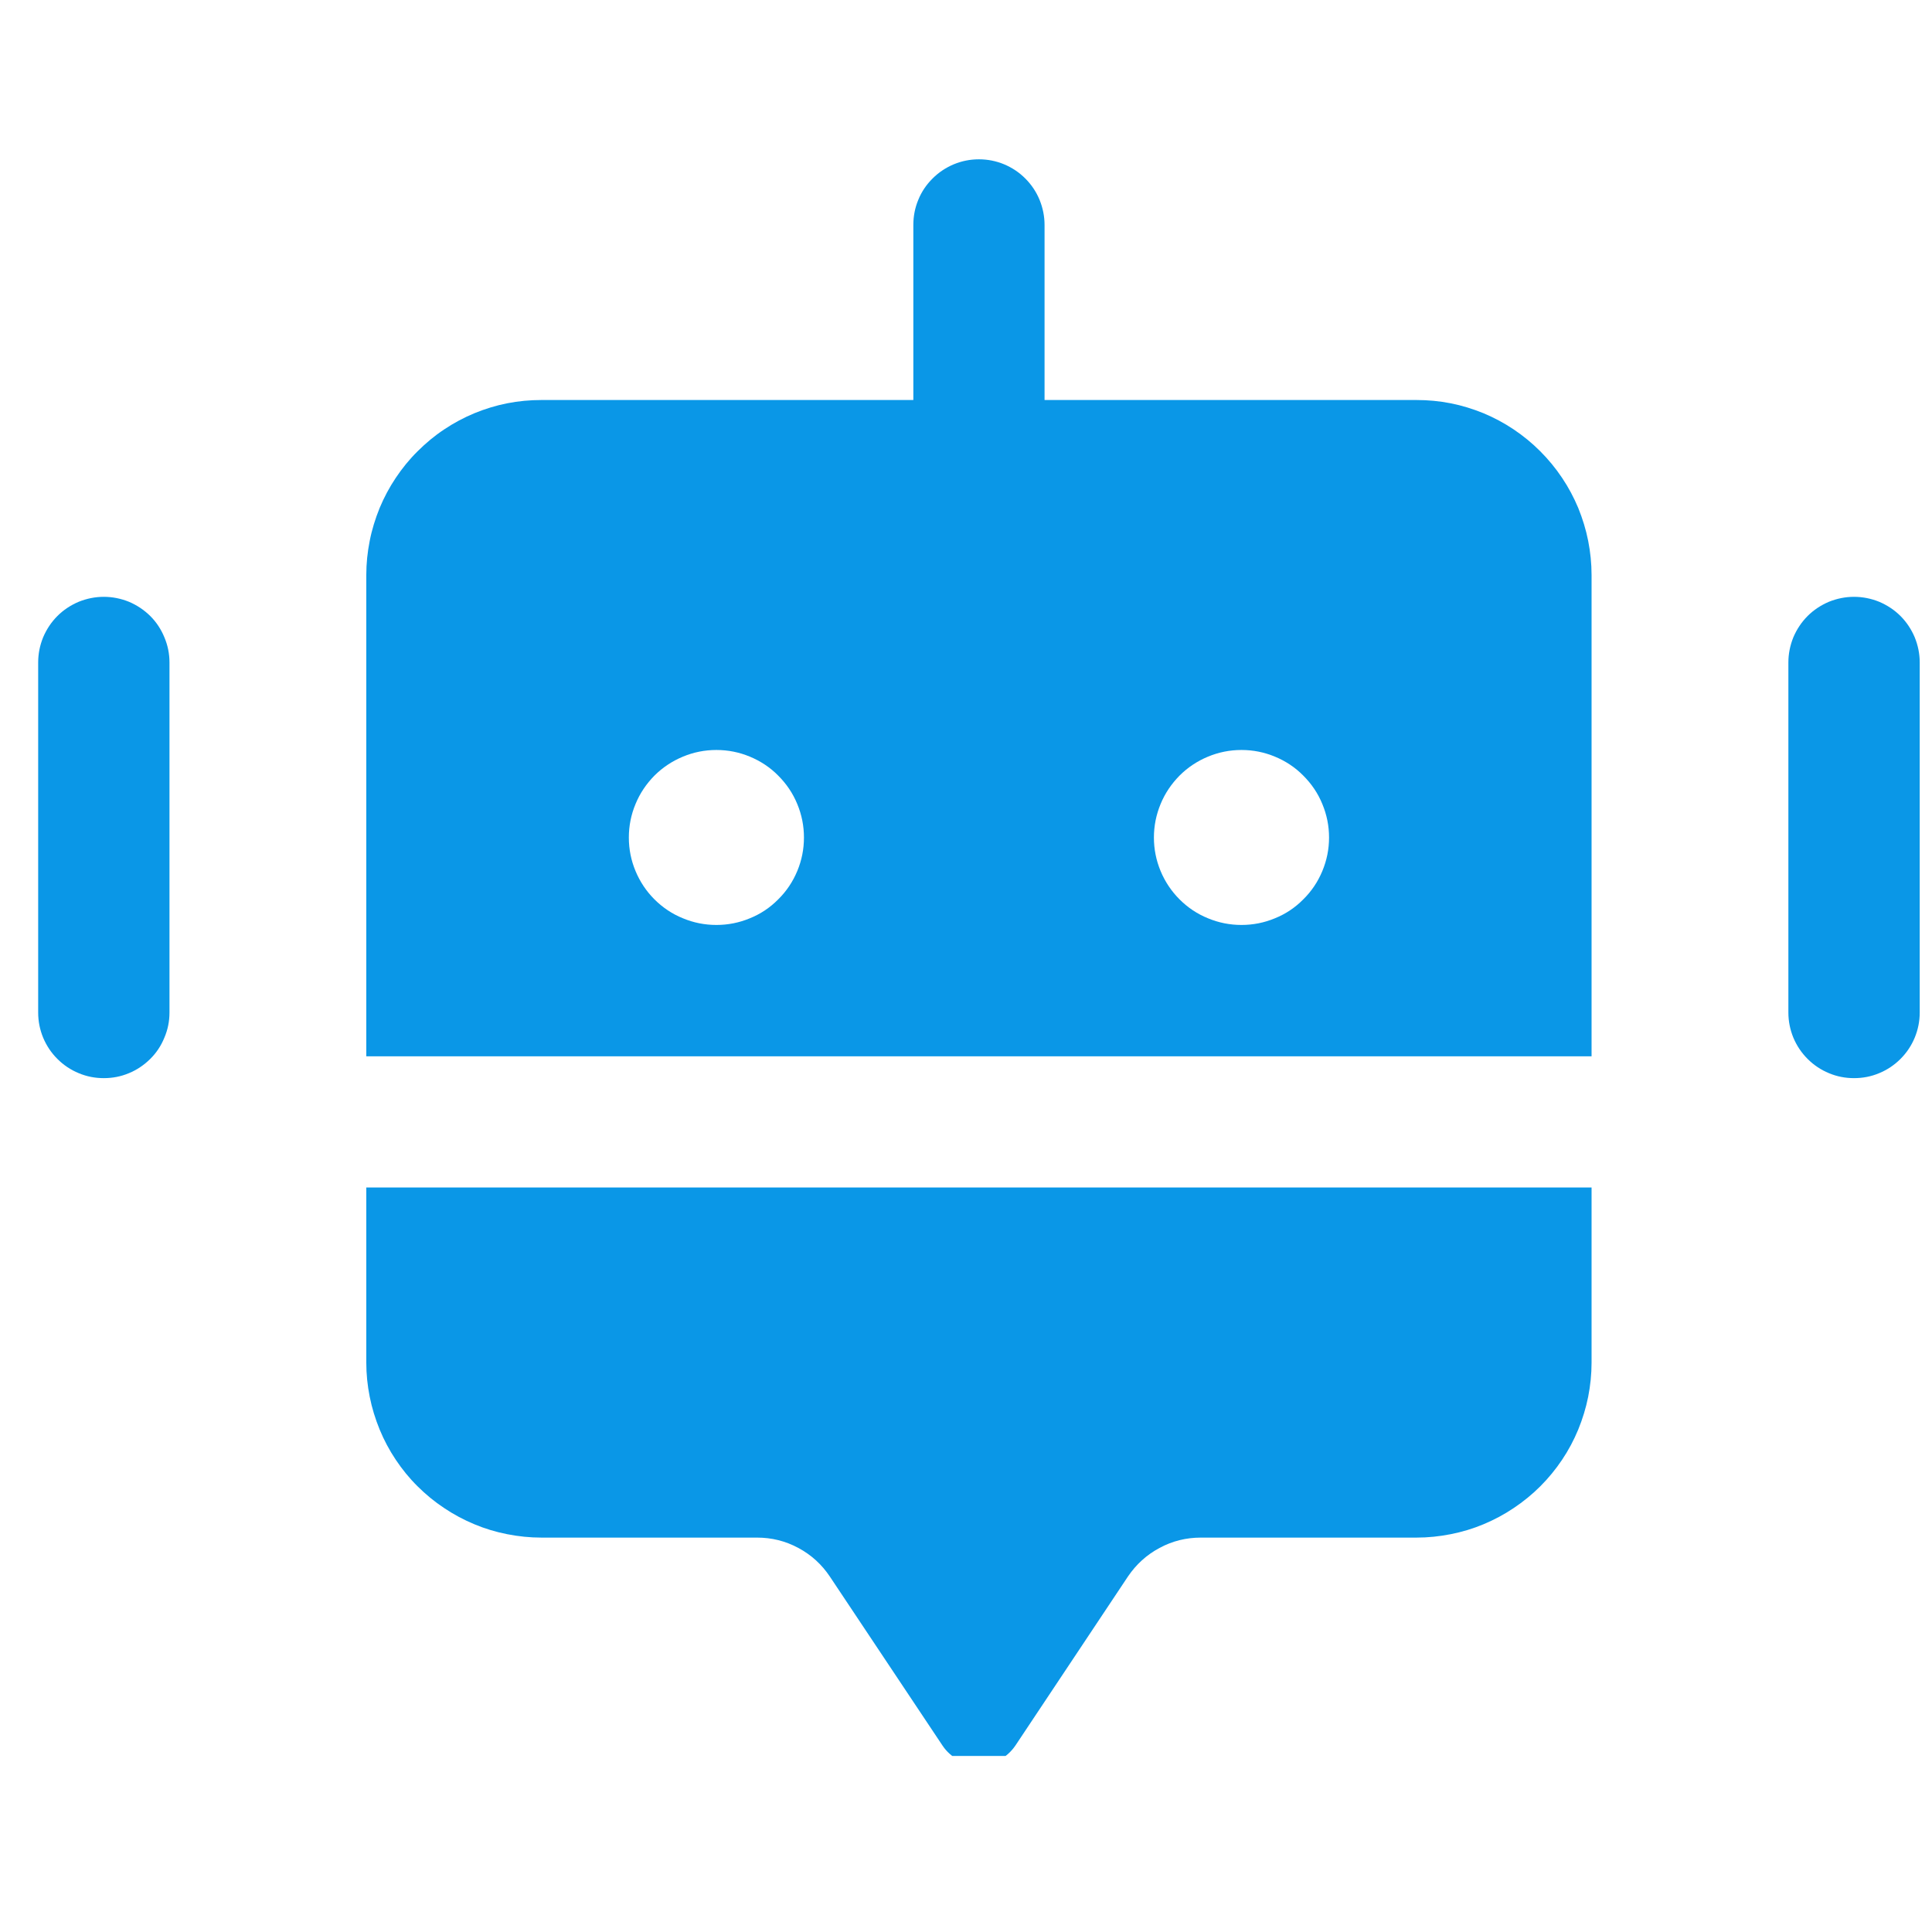 <svg xmlns="http://www.w3.org/2000/svg" xmlns:xlink="http://www.w3.org/1999/xlink" width="77" zoomAndPan="magnify" viewBox="0 0 57.75 57.75" height="77" preserveAspectRatio="xMidYMid meet" version="1.0"><defs><clipPath id="0460d560d2"><path d="M 1 4.695 L 57.5 4.695 L 57.5 52.488 L 1 52.488 Z M 1 4.695 " clip-rule="nonzero"/></clipPath></defs><g clip-path="url(#0460d560d2)"><path fill="#0a97e7" d="M 5.066 19.801 L 5.066 30.266 C 5.066 30.527 5.016 30.777 4.914 31.016 C 4.816 31.258 4.676 31.469 4.492 31.652 C 4.305 31.836 4.094 31.98 3.855 32.078 C 3.613 32.18 3.363 32.227 3.102 32.227 C 2.844 32.227 2.594 32.18 2.352 32.078 C 2.113 31.98 1.898 31.836 1.715 31.652 C 1.531 31.469 1.391 31.258 1.289 31.016 C 1.191 30.777 1.141 30.527 1.141 30.266 L 1.141 19.801 C 1.141 19.543 1.191 19.293 1.289 19.051 C 1.391 18.812 1.531 18.598 1.715 18.414 C 1.898 18.23 2.113 18.09 2.352 17.988 C 2.594 17.891 2.844 17.84 3.102 17.84 C 3.363 17.84 3.613 17.891 3.855 17.988 C 4.094 18.09 4.305 18.23 4.492 18.414 C 4.676 18.598 4.816 18.812 4.914 19.051 C 5.016 19.293 5.066 19.543 5.066 19.801 Z M 55.418 17.84 C 55.16 17.84 54.91 17.891 54.668 17.988 C 54.43 18.09 54.215 18.23 54.031 18.414 C 53.848 18.598 53.707 18.812 53.605 19.051 C 53.508 19.293 53.457 19.543 53.457 19.801 L 53.457 30.266 C 53.457 30.527 53.508 30.777 53.605 31.016 C 53.707 31.258 53.848 31.469 54.031 31.652 C 54.215 31.836 54.43 31.98 54.668 32.078 C 54.91 32.18 55.16 32.227 55.418 32.227 C 55.68 32.227 55.93 32.18 56.172 32.078 C 56.41 31.98 56.625 31.836 56.809 31.652 C 56.992 31.469 57.133 31.258 57.234 31.016 C 57.332 30.777 57.383 30.527 57.383 30.266 L 57.383 19.801 C 57.383 19.543 57.332 19.293 57.234 19.051 C 57.133 18.812 56.992 18.598 56.809 18.414 C 56.625 18.23 56.41 18.09 56.172 17.988 C 55.93 17.891 55.68 17.84 55.418 17.84 Z M 10.949 40.73 C 10.949 41.074 10.984 41.414 11.051 41.75 C 11.117 42.086 11.219 42.414 11.348 42.73 C 11.48 43.051 11.641 43.352 11.832 43.637 C 12.023 43.922 12.238 44.188 12.484 44.43 C 12.727 44.672 12.988 44.887 13.277 45.078 C 13.562 45.27 13.863 45.43 14.18 45.562 C 14.496 45.695 14.824 45.793 15.16 45.859 C 15.5 45.926 15.84 45.961 16.184 45.961 L 22.629 45.961 C 23.066 45.961 23.48 46.062 23.863 46.27 C 24.25 46.477 24.562 46.762 24.805 47.125 L 28.172 52.176 C 28.293 52.359 28.453 52.5 28.645 52.605 C 28.836 52.707 29.043 52.758 29.262 52.758 C 29.48 52.758 29.688 52.707 29.879 52.605 C 30.07 52.5 30.227 52.359 30.352 52.176 L 33.715 47.125 C 33.961 46.762 34.273 46.477 34.66 46.27 C 35.043 46.062 35.457 45.961 35.895 45.961 L 42.34 45.961 C 42.684 45.961 43.023 45.926 43.363 45.859 C 43.699 45.793 44.027 45.695 44.344 45.562 C 44.66 45.43 44.961 45.27 45.246 45.078 C 45.531 44.887 45.797 44.672 46.039 44.43 C 46.281 44.188 46.5 43.922 46.691 43.637 C 46.883 43.352 47.043 43.051 47.176 42.73 C 47.305 42.414 47.406 42.086 47.473 41.75 C 47.539 41.414 47.574 41.074 47.574 40.73 L 47.574 35.496 L 10.949 35.496 Z M 47.574 17.188 L 47.574 31.574 L 10.949 31.574 L 10.949 17.188 C 10.949 16.844 10.984 16.504 11.051 16.168 C 11.117 15.828 11.219 15.504 11.348 15.184 C 11.48 14.867 11.641 14.566 11.832 14.281 C 12.023 13.996 12.238 13.73 12.484 13.488 C 12.727 13.246 12.988 13.027 13.277 12.836 C 13.562 12.645 13.863 12.484 14.18 12.352 C 14.496 12.223 14.824 12.121 15.16 12.055 C 15.5 11.988 15.84 11.957 16.184 11.957 L 27.301 11.957 L 27.301 6.723 C 27.301 6.465 27.348 6.215 27.449 5.973 C 27.547 5.73 27.691 5.52 27.875 5.336 C 28.059 5.152 28.27 5.012 28.512 4.91 C 28.75 4.812 29 4.762 29.262 4.762 C 29.523 4.762 29.773 4.812 30.012 4.91 C 30.254 5.012 30.465 5.152 30.648 5.336 C 30.832 5.52 30.973 5.73 31.074 5.973 C 31.172 6.215 31.223 6.465 31.223 6.723 L 31.223 11.957 L 42.34 11.957 C 42.684 11.957 43.023 11.988 43.363 12.055 C 43.699 12.121 44.027 12.223 44.344 12.352 C 44.66 12.484 44.961 12.645 45.246 12.836 C 45.531 13.027 45.797 13.246 46.039 13.488 C 46.281 13.73 46.5 13.996 46.691 14.281 C 46.883 14.566 47.043 14.867 47.176 15.184 C 47.305 15.504 47.406 15.828 47.473 16.168 C 47.539 16.504 47.574 16.844 47.574 17.188 Z M 24.031 25.035 C 24.031 24.688 23.965 24.355 23.832 24.035 C 23.699 23.711 23.508 23.43 23.262 23.184 C 23.02 22.938 22.734 22.75 22.414 22.617 C 22.094 22.484 21.762 22.418 21.414 22.418 C 21.066 22.418 20.734 22.484 20.414 22.617 C 20.094 22.75 19.809 22.938 19.562 23.184 C 19.32 23.43 19.129 23.711 18.996 24.035 C 18.863 24.355 18.797 24.688 18.797 25.035 C 18.797 25.383 18.863 25.715 18.996 26.035 C 19.129 26.355 19.32 26.641 19.562 26.883 C 19.809 27.129 20.094 27.32 20.414 27.449 C 20.734 27.582 21.066 27.648 21.414 27.648 C 21.762 27.648 22.094 27.582 22.414 27.449 C 22.734 27.32 23.02 27.129 23.262 26.883 C 23.508 26.641 23.699 26.355 23.832 26.035 C 23.965 25.715 24.031 25.383 24.031 25.035 Z M 39.727 25.035 C 39.727 24.688 39.66 24.355 39.527 24.035 C 39.395 23.711 39.203 23.43 38.957 23.184 C 38.715 22.938 38.43 22.75 38.109 22.617 C 37.789 22.484 37.457 22.418 37.109 22.418 C 36.762 22.418 36.43 22.484 36.109 22.617 C 35.789 22.75 35.504 22.938 35.258 23.184 C 35.016 23.43 34.824 23.711 34.691 24.035 C 34.559 24.355 34.492 24.688 34.492 25.035 C 34.492 25.383 34.559 25.715 34.691 26.035 C 34.824 26.355 35.016 26.641 35.258 26.883 C 35.504 27.129 35.789 27.32 36.109 27.449 C 36.43 27.582 36.762 27.648 37.109 27.648 C 37.457 27.648 37.789 27.582 38.109 27.449 C 38.43 27.32 38.715 27.129 38.957 26.883 C 39.203 26.641 39.395 26.355 39.527 26.035 C 39.66 25.715 39.727 25.383 39.727 25.035 Z M 39.727 25.035 " fill-opacity="1" fill-rule="nonzero"/></g></svg>